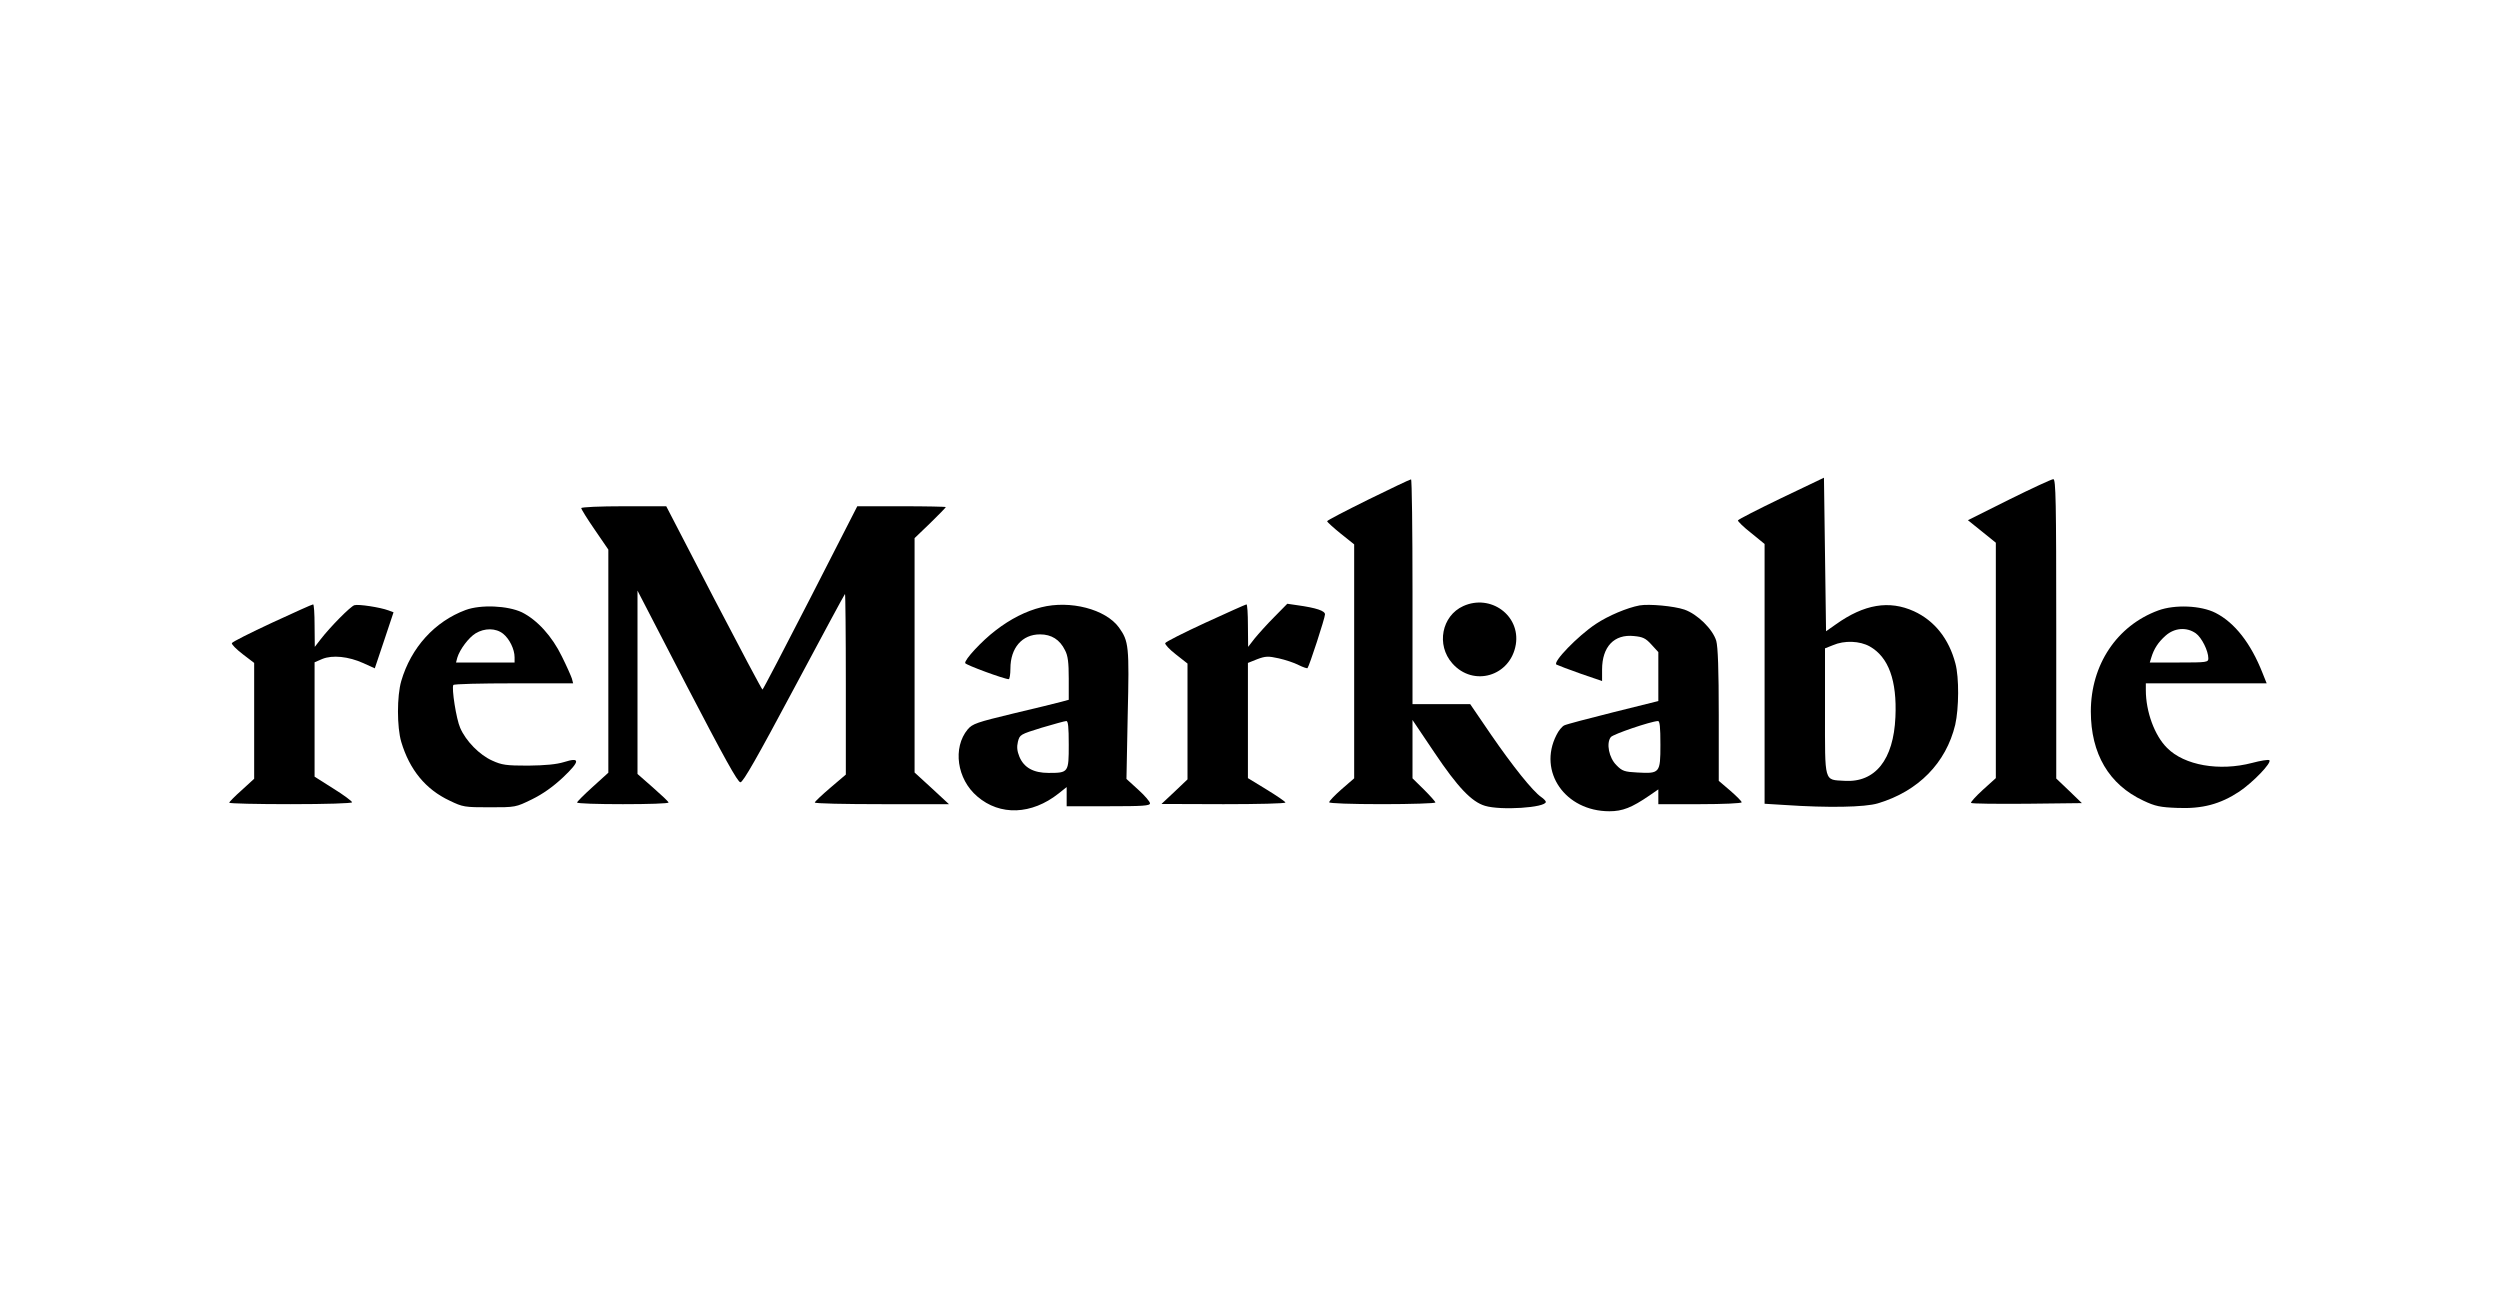 <?xml version="1.0" standalone="no"?>
<!DOCTYPE svg PUBLIC "-//W3C//DTD SVG 20010904//EN"
 "http://www.w3.org/TR/2001/REC-SVG-20010904/DTD/svg10.dtd">
<svg version="1.0" xmlns="http://www.w3.org/2000/svg"
 width="1200pt" height="630pt" viewBox="0 0 1200 630"
 preserveAspectRatio="xMidYMid meet">
<g transform="translate(0,630) scale(0.1,-0.1)"
fill="#000000" stroke="none">
<path d="M8550 3909 c-112 -54 -206 -102 -208 -107 -1 -4 27 -32 63 -60 l65
-53 0 -623 0 -624 98 -6 c206 -14 383 -11 446 8 194 58 327 194 371 377 18 79
19 227 1 294 -31 119 -101 206 -199 251 -119 54 -239 34 -375 -63 l-47 -33 -5
369 -5 368 -205 -98z m425 -712 c90 -51 131 -163 123 -339 -9 -205 -97 -315
-244 -306 -100 6 -94 -14 -94 333 l0 303 38 15 c55 24 129 21 177 -6z"/>
<path d="M6568 3902 c-109 -54 -198 -100 -198 -104 0 -3 29 -30 65 -59 l65
-52 0 -562 0 -561 -60 -52 c-33 -29 -60 -57 -60 -63 0 -5 102 -9 255 -9 140 0
255 4 255 8 0 4 -25 32 -55 62 l-55 54 0 140 0 140 105 -156 c112 -167 179
-237 243 -256 75 -23 292 -9 292 19 0 4 -10 15 -22 23 -42 29 -138 150 -240
298 l-101 148 -138 0 -139 0 0 540 c0 297 -3 540 -7 539 -5 0 -97 -44 -205
-97z"/>
<path d="M9644 3902 l-198 -99 67 -54 67 -54 0 -565 0 -565 -62 -56 c-35 -32
-60 -60 -57 -63 3 -4 124 -5 269 -4 l263 3 -61 59 -62 59 0 719 c0 612 -2 718
-14 718 -8 0 -103 -44 -212 -98z"/>
<path d="M2790 3861 c0 -5 29 -52 65 -104 l65 -95 0 -536 0 -535 -75 -68 c-41
-37 -75 -71 -75 -75 0 -5 99 -8 220 -8 121 0 220 3 219 8 0 4 -34 36 -75 72
l-74 65 0 440 0 440 238 -460 c176 -338 243 -460 256 -460 13 0 82 122 257
450 132 247 242 452 245 454 2 2 4 -192 4 -431 l0 -436 -74 -63 c-41 -35 -75
-67 -75 -71 -1 -5 144 -8 322 -8 l322 0 -82 76 -83 76 0 562 0 563 75 72 c41
40 75 75 75 77 0 2 -96 4 -212 4 l-213 0 -225 -440 c-124 -242 -227 -439 -230
-440 -3 0 -108 198 -234 440 l-228 440 -204 0 c-114 0 -204 -4 -204 -9z"/>
<path d="M7024 3391 c-104 -47 -131 -187 -53 -275 101 -115 280 -62 305 91 22
139 -121 243 -252 184z"/>
<path d="M1306 3311 c-105 -49 -191 -92 -193 -98 -2 -6 21 -29 52 -53 l55 -42
0 -278 0 -278 -60 -55 c-33 -29 -60 -57 -60 -60 0 -4 133 -7 295 -7 171 0 295
4 295 9 0 5 -40 35 -90 66 l-90 57 0 274 0 275 37 16 c49 20 126 12 197 -20
l55 -25 45 134 45 135 -24 9 c-40 15 -145 31 -164 25 -19 -6 -116 -104 -163
-165 l-27 -35 -1 103 c0 56 -3 102 -7 101 -5 0 -93 -40 -197 -88z"/>
<path d="M4998 3385 c-73 -18 -148 -56 -219 -111 -66 -50 -151 -142 -146 -157
3 -9 188 -77 209 -77 4 0 8 23 8 51 0 99 56 164 142 164 55 0 95 -25 120 -76
14 -26 18 -59 18 -136 l0 -102 -37 -10 c-21 -6 -125 -31 -230 -56 -174 -42
-195 -49 -218 -76 -73 -88 -52 -239 46 -322 109 -94 261 -88 390 14 l39 31 0
-46 0 -46 200 0 c165 0 200 2 200 14 0 8 -25 37 -57 66 l-56 51 6 307 c8 332
5 354 -42 420 -64 88 -234 132 -373 97z m132 -660 c0 -133 -1 -135 -97 -135
-72 0 -118 25 -140 78 -11 27 -13 47 -7 72 9 34 11 35 114 67 58 17 111 32
118 32 9 1 12 -28 12 -114z"/>
<path d="M5786 3311 c-104 -48 -191 -92 -193 -98 -2 -6 21 -31 51 -54 l56 -44
0 -278 0 -278 -62 -59 -63 -59 298 -1 c163 0 297 3 297 8 0 4 -41 32 -90 62
l-90 55 0 277 0 276 45 18 c40 15 53 15 103 4 31 -7 74 -21 95 -32 22 -11 41
-17 43 -15 8 8 84 241 84 258 0 17 -40 31 -133 44 l-48 7 -62 -63 c-35 -35
-77 -82 -95 -104 l-31 -40 -1 103 c0 56 -3 102 -7 101 -5 -1 -93 -40 -197 -88z"/>
<path d="M7870 3394 c-59 -11 -150 -49 -210 -89 -86 -57 -209 -184 -189 -195
8 -4 60 -24 117 -44 l102 -35 0 55 c0 110 58 171 153 161 42 -4 56 -10 84 -41
l33 -36 0 -118 0 -117 -217 -54 c-120 -30 -226 -58 -235 -63 -10 -5 -27 -25
-37 -46 -90 -176 42 -366 254 -366 63 0 107 17 193 76 l42 29 0 -36 0 -35 200
0 c110 0 200 4 200 9 0 5 -25 30 -55 56 l-55 47 0 315 c0 220 -4 328 -12 357
-17 56 -90 128 -153 150 -50 17 -169 28 -215 20z m100 -669 c0 -136 -3 -139
-111 -133 -61 3 -73 7 -100 35 -36 35 -50 106 -27 135 11 14 190 75 226 77 9
1 12 -28 12 -114z"/>
<path d="M2235 3372 c-148 -55 -262 -180 -309 -341 -21 -72 -21 -221 0 -292
40 -134 117 -228 232 -282 64 -31 72 -32 192 -32 125 0 125 0 203 38 53 26
102 61 150 106 82 78 83 98 4 73 -36 -11 -89 -16 -172 -17 -105 0 -126 3 -172
24 -61 27 -127 94 -154 157 -19 42 -42 191 -33 206 3 5 133 8 290 8 l285 0 -6
23 c-4 12 -25 60 -48 106 -47 97 -118 175 -192 212 -68 32 -197 38 -270 11z
m180 -114 c30 -24 55 -74 55 -113 l0 -25 -141 0 -140 0 6 23 c12 40 55 97 88
117 43 26 97 26 132 -2z"/>
<path d="M10360 3370 c-199 -73 -324 -261 -324 -485 0 -203 87 -351 252 -428
57 -27 81 -32 164 -35 119 -5 205 18 296 78 67 45 157 139 145 151 -4 4 -42
-2 -83 -13 -157 -41 -325 -12 -408 72 -60 59 -102 174 -102 277 l0 33 290 0
290 0 -20 50 c-56 142 -133 241 -225 288 -70 36 -196 41 -275 12z m180 -110
c28 -20 60 -84 60 -120 0 -19 -7 -20 -141 -20 l-140 0 7 23 c13 43 33 74 69
106 43 38 101 42 145 11z"/>
</g>
</svg>
